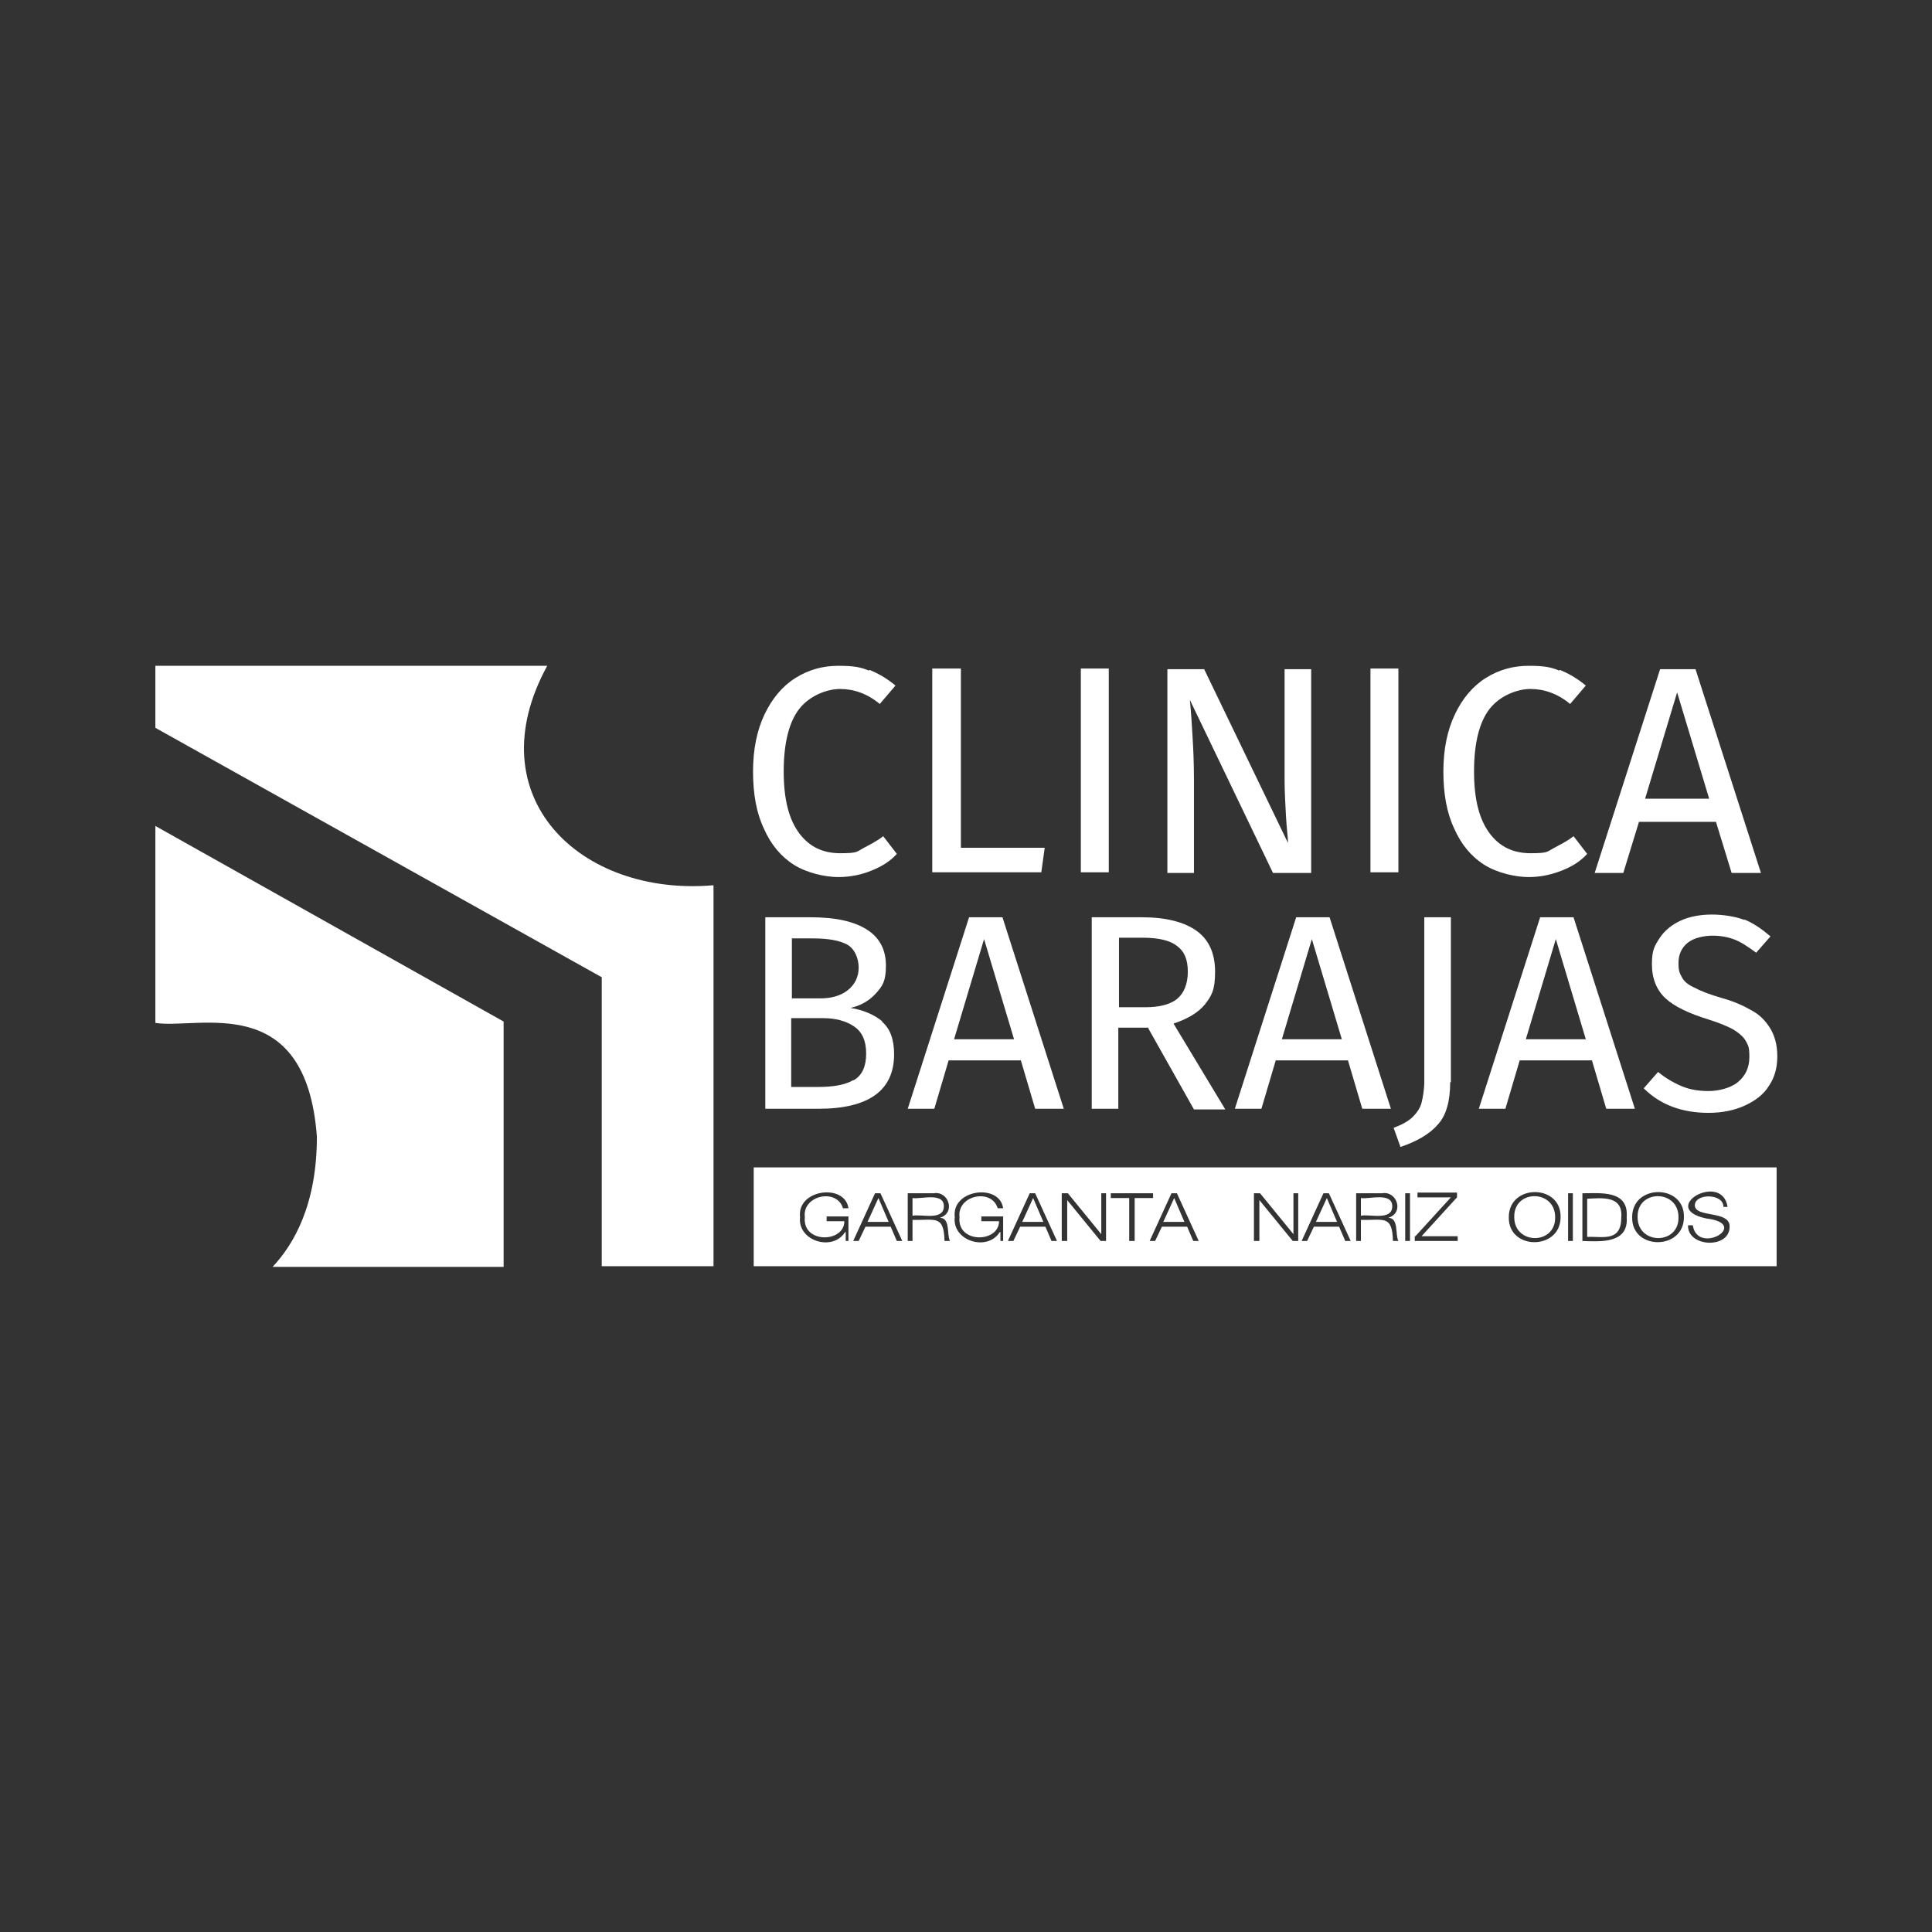 <?xml version="1.0" encoding="UTF-8"?>
<svg id="Capa_1" xmlns="http://www.w3.org/2000/svg" version="1.1" viewBox="0 0 283.5 283.5">
  <rect x="0" y="0" width="283.5" height="283.5" fill="#333333" stroke="none"/>
  <!-- Generator: Adobe Illustrator 29.3.1, SVG Export Plug-In . SVG Version: 2.1.0 Build 151)  -->
  <defs>
    <style>
      .st0 {
        fill-rule: evenodd;
      }

      .st0, .st1 {
        fill: #fff;
      }
    </style>
  </defs>
  <path class="st0" d="M73.9,185.9h0v-36l-51.1-28.7v28.9c6.3,1,22.1-4.9,23.7,16.7,0,10-3.4,15.8-6.5,19.1h33.9ZM104.7,129.8v56h-16.4v-42.4L22.8,106.8v-9.1h57.5c-10.5,19.2,4.8,33.9,24.4,32.2"/>
  <path class="st0" d="M110.6,171.3h150.1v14.5H110.6v-14.5ZM124.1,182.1v-1.3h-.1c-1.8,2.9-7,1.3-6.6-2.2-.5-4.1,6.6-5,7.1-1.3h-.8c-.9-3-6-1.9-5.6,1.3-.4,3.9,5.8,3.8,5.8.6h-2.6v-.7h3.2v3.6h-.6ZM130.4,179.3l-1.5-3.5-1.6,3.5h3.1ZM131.6,182.1l-.9-2.1h-3.7l-1,2.1h-.8l3.2-7h.8l3.2,7h-.8ZM133.2,182.1v-7h3.8c2.2-.4,3.3,2.9.9,3.6h0c1.6,0,1,2.5,1.5,3.4h-.8c-.1-3.9-1.4-3-4.7-3.1v3.1h-.7ZM133.9,175.8v2.6c1.2-.3,4.6.8,4.6-1.4,0-2.1-3.4-1-4.6-1.2ZM146.8,182.1v-1.3h-.1c-1.8,2.9-7,1.3-6.6-2.2-.5-4.1,6.6-5,7.1-1.3h-.8c-.9-3-6-1.9-5.6,1.3-.4,3.9,5.8,3.8,5.8.6h-2.6v-.7h3.2v3.6h-.6ZM153.1,179.3l-1.5-3.5-1.6,3.5h3.1ZM154.3,182.1l-.9-2.1h-3.7l-1,2.1h-.8l3.2-7h.8l3.2,7h-.8ZM155.8,182.1v-7h.9l4.9,6h0v-6h.7v7h-.8l-4.9-6h0v6h-.7ZM165.7,182.1v-6.3h-2.7v-.7h6.2v.7h-2.7v6.3h-.7ZM173.8,179.3l-1.5-3.5-1.6,3.5h3.1ZM175.9,182.1l-3.2-7h-.8l-3.2,7h.8l1-2.1h3.7l.9,2.1h.8ZM184,182.1v-7h.9l4.9,6h0v-6h.7v7h-.8l-4.9-6h0v6h-.7ZM196.2,179.3l-1.5-3.5-1.6,3.5h3.1ZM197.4,182.1l-.9-2.1h-3.7l-1,2.1h-.8l3.2-7h.8l3.2,7h-.8ZM199,182.1v-7h3.8c2.2-.4,3.3,2.9.9,3.6h0c1.6,0,1,2.5,1.5,3.4h-.8c-.1-3.9-1.4-3-4.7-3.1v3.1h-.7ZM199.7,175.8v2.6c1.2-.3,4.6.8,4.6-1.4,0-2.1-3.4-1-4.6-1.2ZM206.2,175.1h.7v7h-.7v-7ZM207.7,181.4l5.2-5.7h-4.9v-.7h5.8v.7l-5.2,5.7h5.3v.7h-6.3v-.7ZM221.4,178.6c0-4.9,7.7-4.9,7.6,0,0,4.9-7.7,4.9-7.6,0M222.2,178.6c0,4.1,6.1,4.1,6,0,0-4.1-6.1-4.1-6,0M230.1,175.1h.7v7h-.7v-7ZM232.2,182.1v-7c2.7,0,6.8-.5,6.5,3.5.3,3.9-3.8,3.6-6.5,3.5ZM232.9,175.8v5.7c2.2-.1,5,.8,5-2.8.3-3.3-2.8-2.9-5-2.8ZM239.5,178.6c0-4.9,7.7-4.9,7.6,0,0,4.9-7.7,4.9-7.6,0M240.3,178.6c0,4.1,6.1,4.1,6,0,0-4.1-6.1-4.1-6,0M252.9,177.1c0-2-4.1-2-4.2-.3-.1,2,5.3.7,5.1,3.3-.1,3.2-6.2,2.9-6.1-.3h.7c.7,4.5,8.6-.2,2-1-7.2-1.5,2.3-7,3.1-1.7h-.7Z"/>
  <g>
    <path class="st1" d="M127.6,98.3c1.2.5,2.5,1.2,3.8,2.3l-2.3,2.7c-1.8-1.5-3.8-2.2-5.8-2.2s-4.5,1-6,2.9c-1.5,1.9-2.3,5-2.3,9.2s.8,7.1,2.3,9.1c1.5,2,3.5,2.9,6,2.9s2.4-.2,3.3-.7,2-1,3-1.8l2,2.6c-.9,1-2.1,1.8-3.6,2.4-1.4.6-3.1,1-5,1s-4.6-.6-6.5-1.8-3.4-3-4.4-5.3c-1.1-2.3-1.6-5.1-1.6-8.4s.6-6.1,1.7-8.4c1.1-2.3,2.6-4.1,4.5-5.3,1.9-1.2,4-1.8,6.3-1.8s3.3.2,4.5.7Z"/>
    <path class="st1" d="M141,98.1v26.3h12.3l-.5,3.6h-16v-29.9h4.1Z"/>
    <path class="st1" d="M162.7,98.1v29.9h-4.1v-29.9h4.1Z"/>
    <path class="st1" d="M192.3,128.1h-5.5l-12.2-25.4c.2,2,.3,3.8.4,5.5s.2,3.7.2,6.2v13.7h-3.9v-29.9h5.4l12.3,25.5c0-.8-.2-2.1-.3-4-.1-1.9-.2-3.6-.2-5.2v-16.3h3.9v29.9Z"/>
    <path class="st1" d="M205.2,98.1v29.9h-4.1v-29.9h4.1Z"/>
    <path class="st1" d="M228.9,98.3c1.2.5,2.5,1.2,3.8,2.3l-2.3,2.7c-1.8-1.5-3.8-2.2-5.8-2.2s-4.5,1-6,2.9c-1.5,1.9-2.3,5-2.3,9.2s.8,7.1,2.3,9.1c1.5,2,3.5,2.9,6,2.9s2.4-.2,3.3-.7,2-1,3-1.8l2,2.6c-.9,1-2.1,1.8-3.6,2.4s-3.1,1-5,1-4.6-.6-6.5-1.8c-1.9-1.2-3.4-3-4.4-5.3-1.1-2.3-1.6-5.1-1.6-8.4s.6-6.1,1.7-8.4c1.1-2.3,2.6-4.1,4.5-5.3,1.9-1.2,4-1.8,6.3-1.8s3.3.2,4.5.7Z"/>
    <path class="st1" d="M254.1,128.1l-2.3-7.5h-11.3l-2.3,7.5h-4.2l9.6-29.9h5.2l9.6,29.9h-4.3ZM241.5,117.2h9.3l-4.7-15.6-4.7,15.6Z"/>
    <path class="st1" d="M129.4,149.9c1.2,1,1.8,2.6,1.8,4.8,0,5.3-3.7,8-11.1,8h-7.8v-28.1h6.7c3.6,0,6.3.6,8.2,1.8,1.9,1.2,2.8,3,2.8,5.3s-.5,3-1.5,4.1c-1,1.1-2.3,1.8-3.7,2.1,1.9.3,3.5,1,4.7,2ZM116.2,137.6v8.9h4.2c1.6,0,3-.4,4-1.2,1-.8,1.6-1.9,1.6-3.3s-.6-2.8-1.7-3.4c-1.1-.6-2.8-.9-5-.9h-3.2ZM125.3,158.5c1.2-.7,1.8-2,1.8-3.9s-.6-3.2-1.8-4c-1.2-.8-2.7-1.2-4.6-1.2h-4.6v10.1h3.9c2.3,0,4-.3,5.2-1Z"/>
    <path class="st1" d="M151.9,162.7l-2.1-7.1h-10.6l-2.1,7.1h-3.9l9-28.1h4.9l9,28.1h-4.1ZM140,152.5h8.8l-4.4-14.7-4.4,14.7Z"/>
    <path class="st1" d="M168.5,150.8h-4.4v11.9h-3.9v-28.1h7.4c3.5,0,6.2.7,8,2,1.8,1.3,2.7,3.3,2.7,6s-.5,3.5-1.5,4.8c-1,1.2-2.5,2.1-4.6,2.8l7.6,12.6h-4.6l-6.7-11.9ZM168.1,147.8c2,0,3.6-.4,4.6-1.2,1-.8,1.6-2.2,1.6-4s-.5-3-1.6-3.8c-1-.8-2.7-1.2-5-1.2h-3.5v10.2h3.9Z"/>
    <path class="st1" d="M199.9,162.7l-2.1-7.1h-10.6l-2.1,7.1h-3.9l9-28.1h4.9l9,28.1h-4.1ZM188.1,152.5h8.8l-4.4-14.7-4.4,14.7Z"/>
    <path class="st1" d="M212.8,158.8c0,2.8-.6,4.9-1.8,6.2-1.2,1.4-3.1,2.5-5.5,3.3l-1-2.8c1.3-.5,2.2-1,2.8-1.6.6-.6,1.1-1.3,1.3-2.1.2-.8.4-1.9.4-3.2v-24h3.9v24.2Z"/>
    <path class="st1" d="M235.7,162.7l-2.1-7.1h-10.6l-2.1,7.1h-3.9l9-28.1h4.9l9,28.1h-4.1ZM223.9,152.5h8.8l-4.4-14.7-4.4,14.7Z"/>
    <path class="st1" d="M255.9,134.9c1.3.5,2.6,1.4,3.9,2.5l-2.1,2.4c-1.1-.8-2.1-1.5-3.1-1.9-1-.4-2.1-.6-3.3-.6s-2.7.3-3.6,1-1.4,1.7-1.4,3,.2,1.5.5,2.1c.3.6.9,1.1,1.8,1.5.9.5,2.2,1,3.9,1.5,1.8.5,3.2,1.1,4.4,1.8,1.2.6,2.1,1.5,2.8,2.6.7,1.1,1.1,2.5,1.1,4.2s-.4,3.1-1.2,4.3c-.8,1.3-2,2.2-3.5,2.9-1.5.7-3.3,1.1-5.4,1.1-3.9,0-7.1-1.2-9.5-3.6l2.1-2.4c1.1.9,2.3,1.6,3.5,2.1,1.2.5,2.5.7,3.9.7s3.2-.4,4.3-1.3c1.1-.9,1.7-2.1,1.7-3.7s-.2-1.7-.5-2.3-1-1.2-1.8-1.7c-.9-.5-2.1-1-3.7-1.5-2.9-.9-5-1.9-6.3-3.1-1.3-1.2-2-2.9-2-5s.4-2.7,1.1-3.8c.7-1.1,1.8-2,3.1-2.6,1.3-.6,2.9-.9,4.6-.9s3.5.3,4.8.8Z"/>
  </g>
</svg>